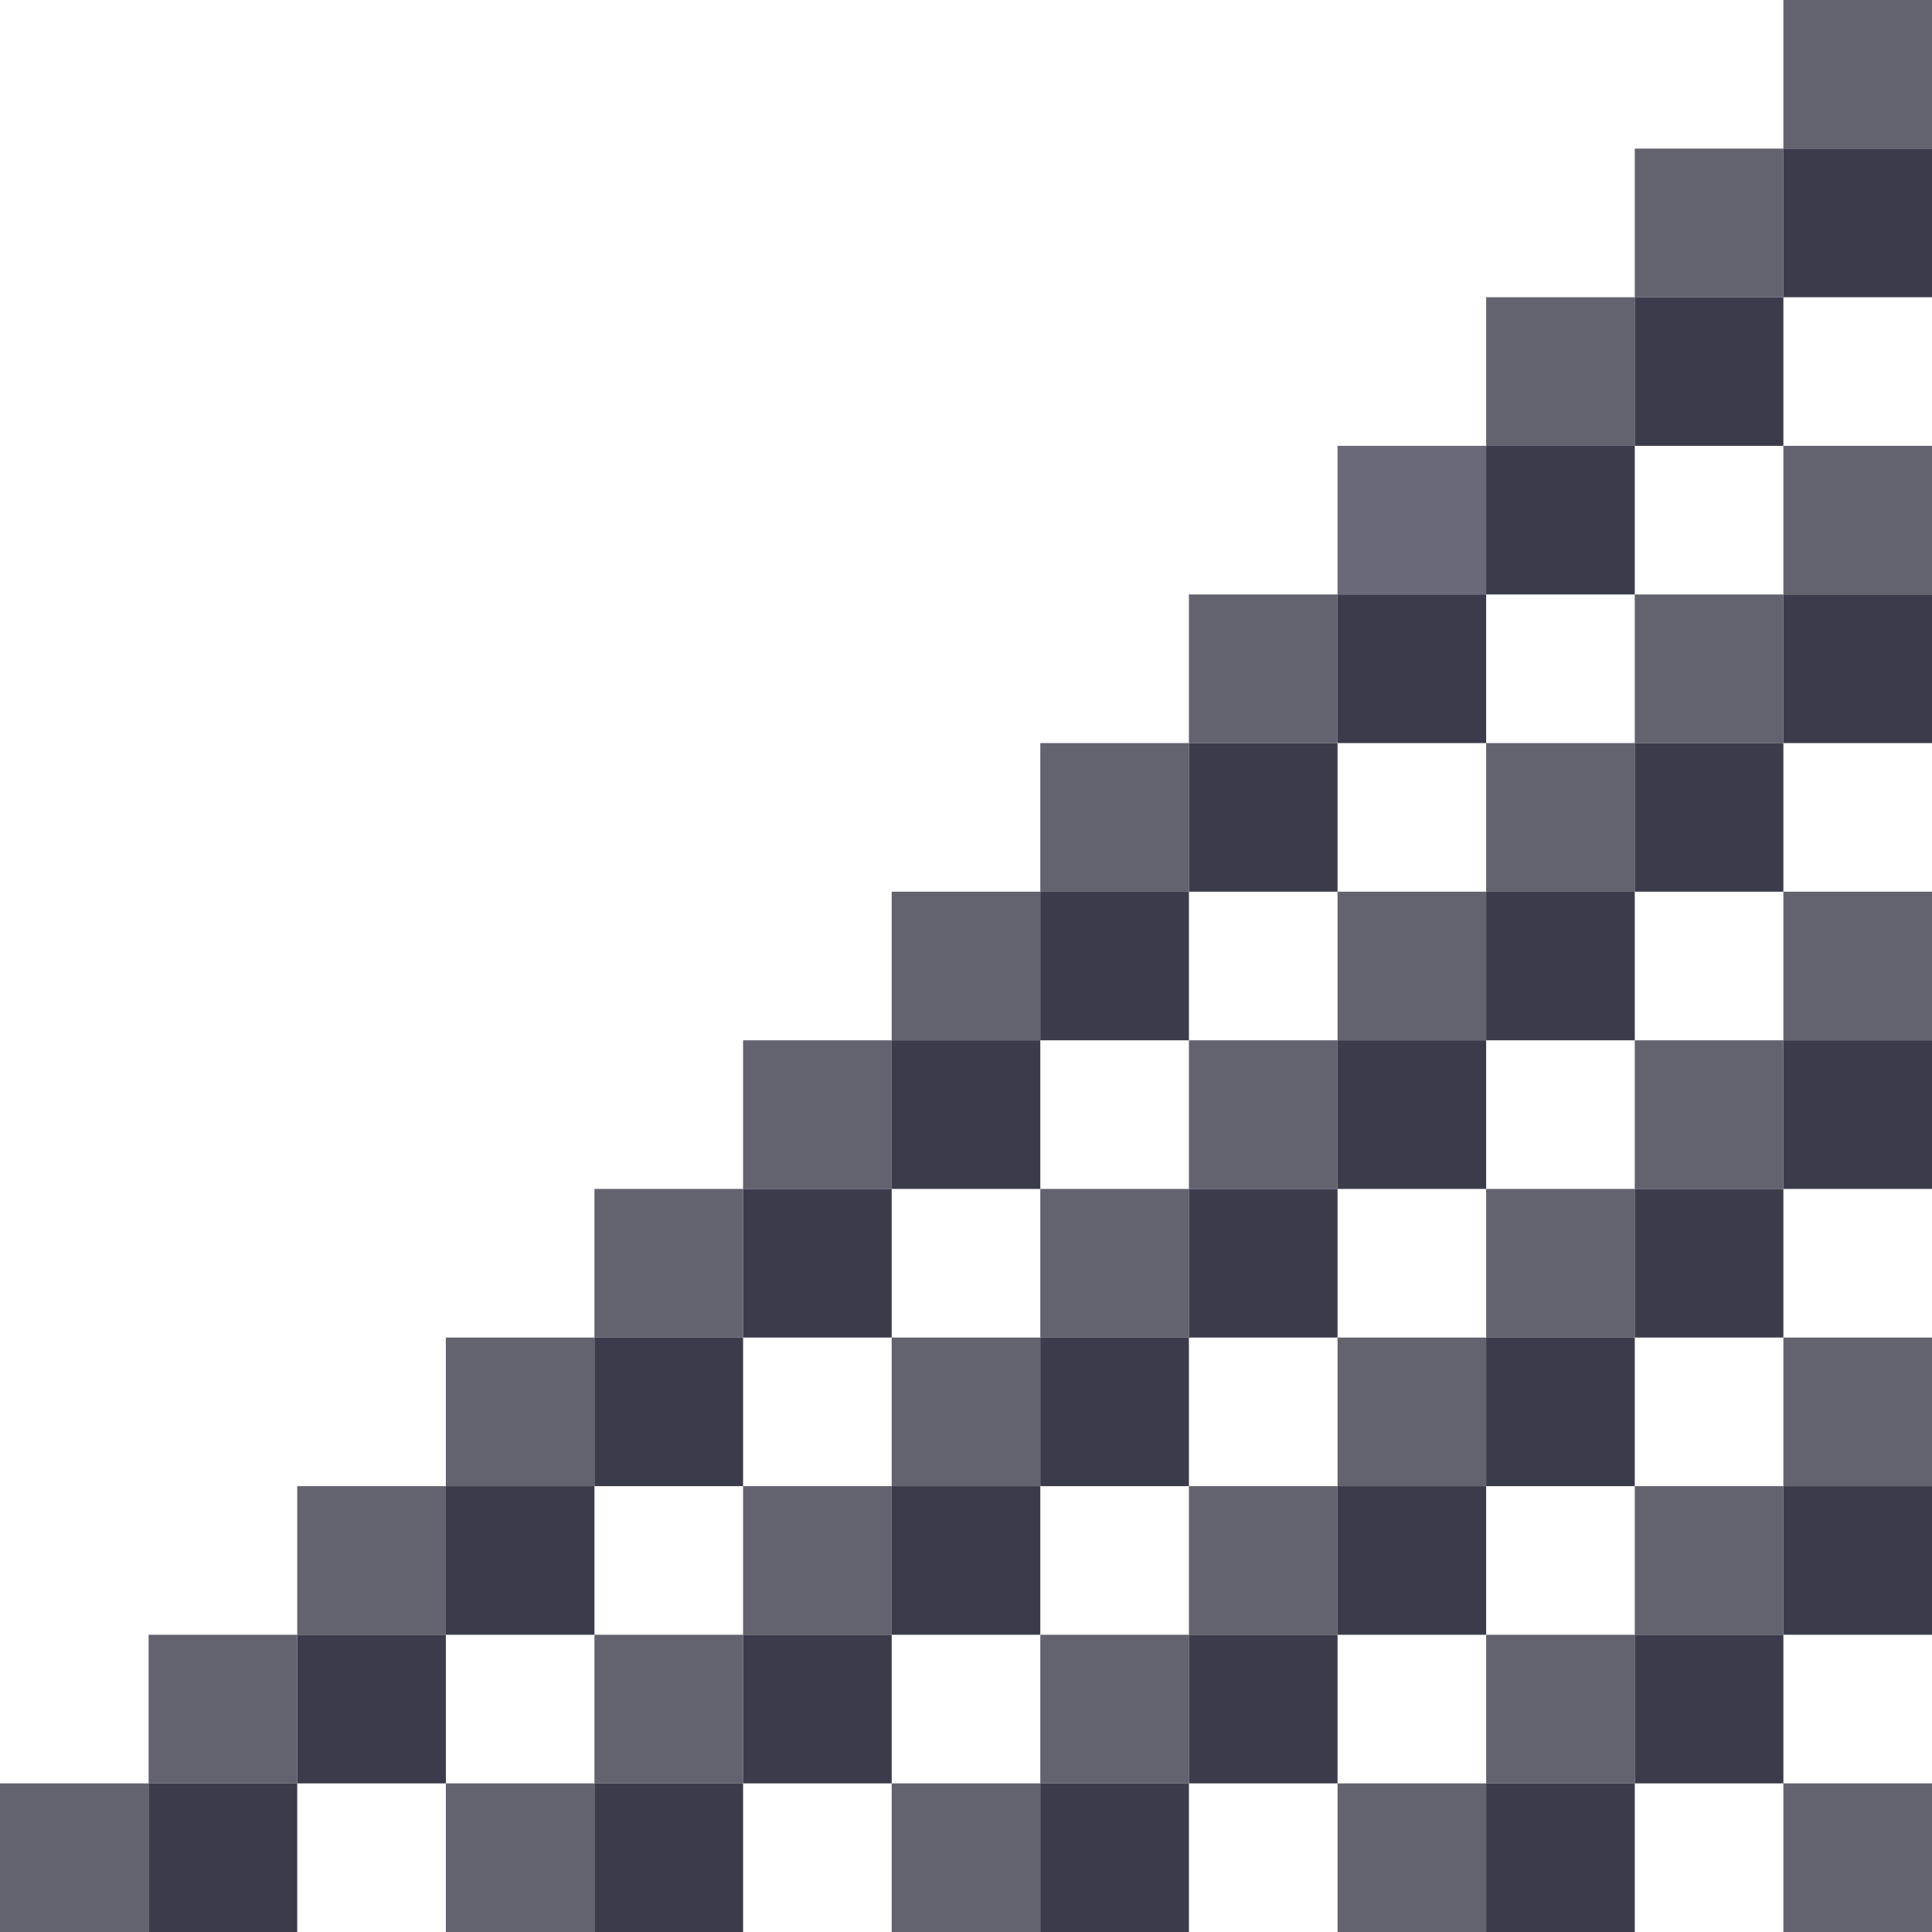 <?xml version="1.0" encoding="utf-8"?>
<!-- Generator: Adobe Illustrator 23.0.1, SVG Export Plug-In . SVG Version: 6.00 Build 0)  -->
<svg version="1.1" id="Слой_1" xmlns="http://www.w3.org/2000/svg" xmlns:xlink="http://www.w3.org/1999/xlink" x="0px" y="0px"
	 viewBox="0 0 13 13" style="enable-background:new 0 0 13 13;" xml:space="preserve">
<style type="text/css">
	.st0{fill:#636370;}
	.st1{fill:#696979;}
	.st2{fill:#3B3C4B;}
</style>
<rect x="12" y="12" class="st0" width="1" height="1"/>
<rect x="11" y="10" class="st0" width="1" height="1"/>
<rect x="12" y="9" class="st0" width="1" height="1"/>
<rect x="10" y="11" class="st0" width="1" height="1"/>
<rect x="9" y="12" class="st0" width="1" height="1"/>
<rect x="6" y="12" class="st0" width="1" height="1"/>
<rect x="7" y="11" class="st0" width="1" height="1"/>
<rect x="8" y="10" class="st0" width="1" height="1"/>
<rect x="9" y="9" class="st0" width="1" height="1"/>
<rect x="10" y="8" class="st0" width="1" height="1"/>
<rect x="11" y="7" class="st0" width="1" height="1"/>
<rect x="12" y="6" class="st0" width="1" height="1"/>
<rect x="3" y="12" class="st0" width="1" height="1"/>
<rect x="4" y="11" class="st0" width="1" height="1"/>
<rect x="5" y="10" class="st0" width="1" height="1"/>
<rect x="6" y="9" class="st0" width="1" height="1"/>
<rect x="7" y="8" class="st0" width="1" height="1"/>
<rect x="8" y="7" class="st0" width="1" height="1"/>
<rect x="9" y="6" class="st0" width="1" height="1"/>
<rect x="10" y="5" class="st0" width="1" height="1"/>
<rect x="11" y="4" class="st0" width="1" height="1"/>
<rect x="12" y="3" class="st0" width="1" height="1"/>
<rect y="12" class="st0" width="1" height="1"/>
<rect x="1" y="11" class="st0" width="1" height="1"/>
<rect x="2" y="10" class="st0" width="1" height="1"/>
<rect x="3" y="9" class="st0" width="1" height="1"/>
<rect x="4" y="8" class="st0" width="1" height="1"/>
<rect x="5" y="7" class="st0" width="1" height="1"/>
<rect x="6" y="6" class="st0" width="1" height="1"/>
<rect x="7" y="5" class="st0" width="1" height="1"/>
<rect x="8" y="4" class="st0" width="1" height="1"/>
<rect x="9" y="3" class="st1" width="1" height="1"/>
<rect x="10" y="2" class="st0" width="1" height="1"/>
<rect x="11" y="1" class="st0" width="1" height="1"/>
<rect x="12" class="st0" width="1" height="1"/>
<rect x="10" y="12" class="st2" width="1" height="1"/>
<rect x="11" y="11" class="st2" width="1" height="1"/>
<rect x="12" y="10" class="st2" width="1" height="1"/>
<rect x="12" y="7" class="st2" width="1" height="1"/>
<rect x="11" y="8" class="st2" width="1" height="1"/>
<rect x="10" y="9" class="st2" width="1" height="1"/>
<rect x="9" y="10" class="st2" width="1" height="1"/>
<rect x="8" y="11" class="st2" width="1" height="1"/>
<rect x="7" y="12" class="st2" width="1" height="1"/>
<rect x="4" y="12" class="st2" width="1" height="1"/>
<rect x="5" y="11" class="st2" width="1" height="1"/>
<rect x="6" y="10" class="st2" width="1" height="1"/>
<rect x="7" y="9" class="st2" width="1" height="1"/>
<rect x="8" y="8" class="st2" width="1" height="1"/>
<rect x="9" y="7" class="st2" width="1" height="1"/>
<rect x="10" y="6" class="st2" width="1" height="1"/>
<rect x="11" y="5" class="st2" width="1" height="1"/>
<rect x="12" y="4" class="st2" width="1" height="1"/>
<rect x="12" y="1" class="st2" width="1" height="1"/>
<rect x="11" y="2" class="st2" width="1" height="1"/>
<rect x="10" y="3" class="st2" width="1" height="1"/>
<rect x="9" y="4" class="st2" width="1" height="1"/>
<rect x="8" y="5" class="st2" width="1" height="1"/>
<rect x="7" y="6" class="st2" width="1" height="1"/>
<rect x="6" y="7" class="st2" width="1" height="1"/>
<rect x="5" y="8" class="st2" width="1" height="1"/>
<rect x="4" y="9" class="st2" width="1" height="1"/>
<rect x="3" y="10" class="st2" width="1" height="1"/>
<rect x="2" y="11" class="st2" width="1" height="1"/>
<rect x="1" y="12" class="st2" width="1" height="1"/>
</svg>
